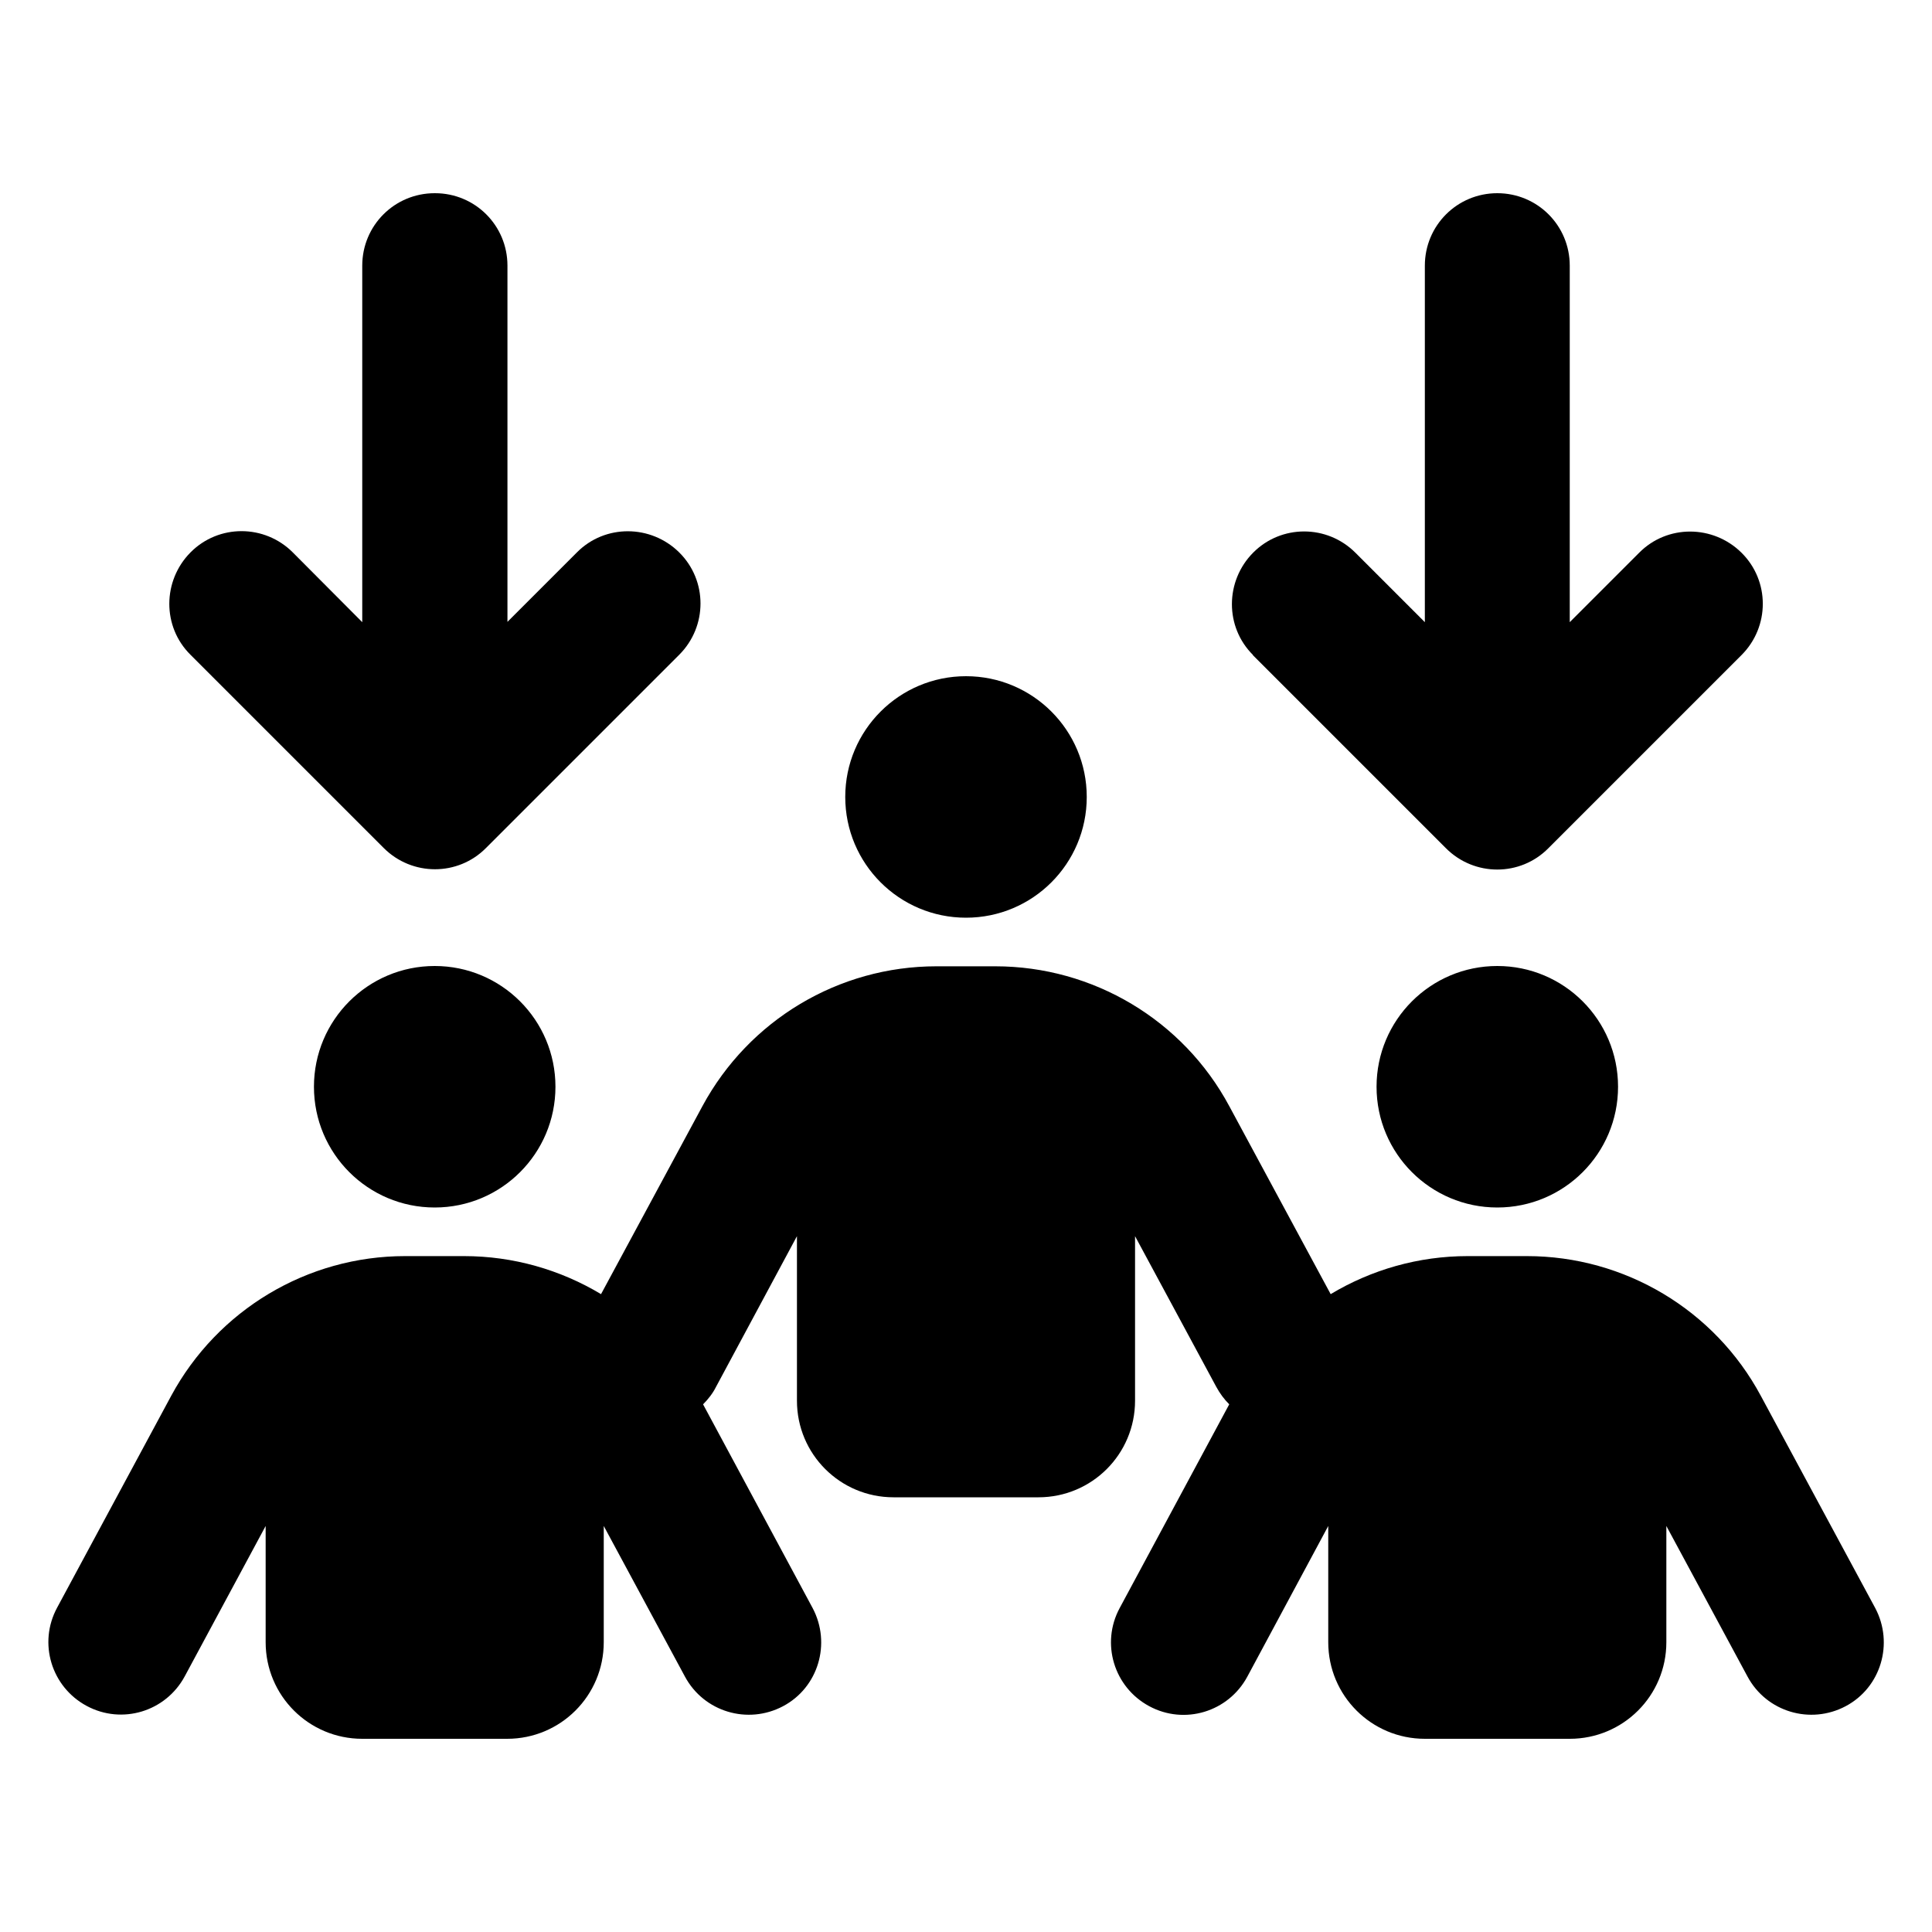 <svg xmlns="http://www.w3.org/2000/svg" viewBox="0 0 640 512" width="20" height="20"><path d="M144 0c-13.3 0-24 10.7-24 24v118.1L97 119c-9.4-9.4-24.6-9.4-33.9 0s-9.4 24.6 0 33.9l64 64c9.4 9.4 24.6 9.4 33.9 0l64-64c9.4-9.4 9.4-24.6 0-33.9s-24.6-9.4-33.9 0l-23 23V24c0-13.3-10.7-24-24-24zm216 200c0-22.1-17.9-40-40-40s-40 17.9-40 40 17.9 40 40 40 40-17.9 40-40zm-176 96c0-22.1-17.9-40-40-40s-40 17.9-40 40 17.9 40 40 40 40-17.9 40-40zm312 40c22.1 0 40-17.9 40-40s-17.9-40-40-40-40 17.9-40 40 17.9 40 40 40zM200 441.5l26.9 49.9c6.3 11.7 20.8 16 32.5 9.8s16-20.8 9.8-32.5l-36.3-67.5c1.7-1.7 3.2-3.6 4.3-5.8l26.8-49.9V400c0 17.7 14.3 32 32 32h48c17.7 0 32-14.3 32-32v-54.5l26.9 49.9c1.2 2.2 2.6 4.1 4.3 5.8l-36.3 67.5c-6.3 11.7-1.9 26.2 9.8 32.5s26.2 1.9 32.5-9.8l26.8-49.9V480c0 17.7 14.3 32 32 32h48c17.7 0 32-14.3 32-32v-38.5l26.9 49.9c6.3 11.7 20.8 16 32.5 9.8s16-20.8 9.8-32.5l-37.9-70.3c-15.3-28.5-45.1-46.3-77.5-46.3h-19.6c-16.3 0-31.9 4.5-45.4 12.6l-33.6-62.3c-15.3-28.5-45.1-46.3-77.5-46.3h-19.5c-32.4 0-62.1 17.8-77.5 46.3l-33.6 62.3c-13.5-8.1-29.1-12.6-45.4-12.6h-19.5c-32.4 0-62.1 17.8-77.5 46.3l-37.8 70.2c-6.3 11.7-1.9 26.2 9.8 32.5s26.2 1.9 32.5-9.8L88 441.5V480c0 17.7 14.3 32 32 32h48c17.7 0 32-14.3 32-32v-38.5zM415 153l64 64c9.4 9.4 24.6 9.4 33.9 0l64-64c9.4-9.4 9.4-24.6 0-33.9s-24.6-9.4-33.9 0l-23 23V24c0-13.3-10.7-24-24-24s-24 10.7-24 24v118.1l-23-23c-9.4-9.4-24.6-9.4-33.9 0s-9.4 24.6 0 33.9z"/></svg>